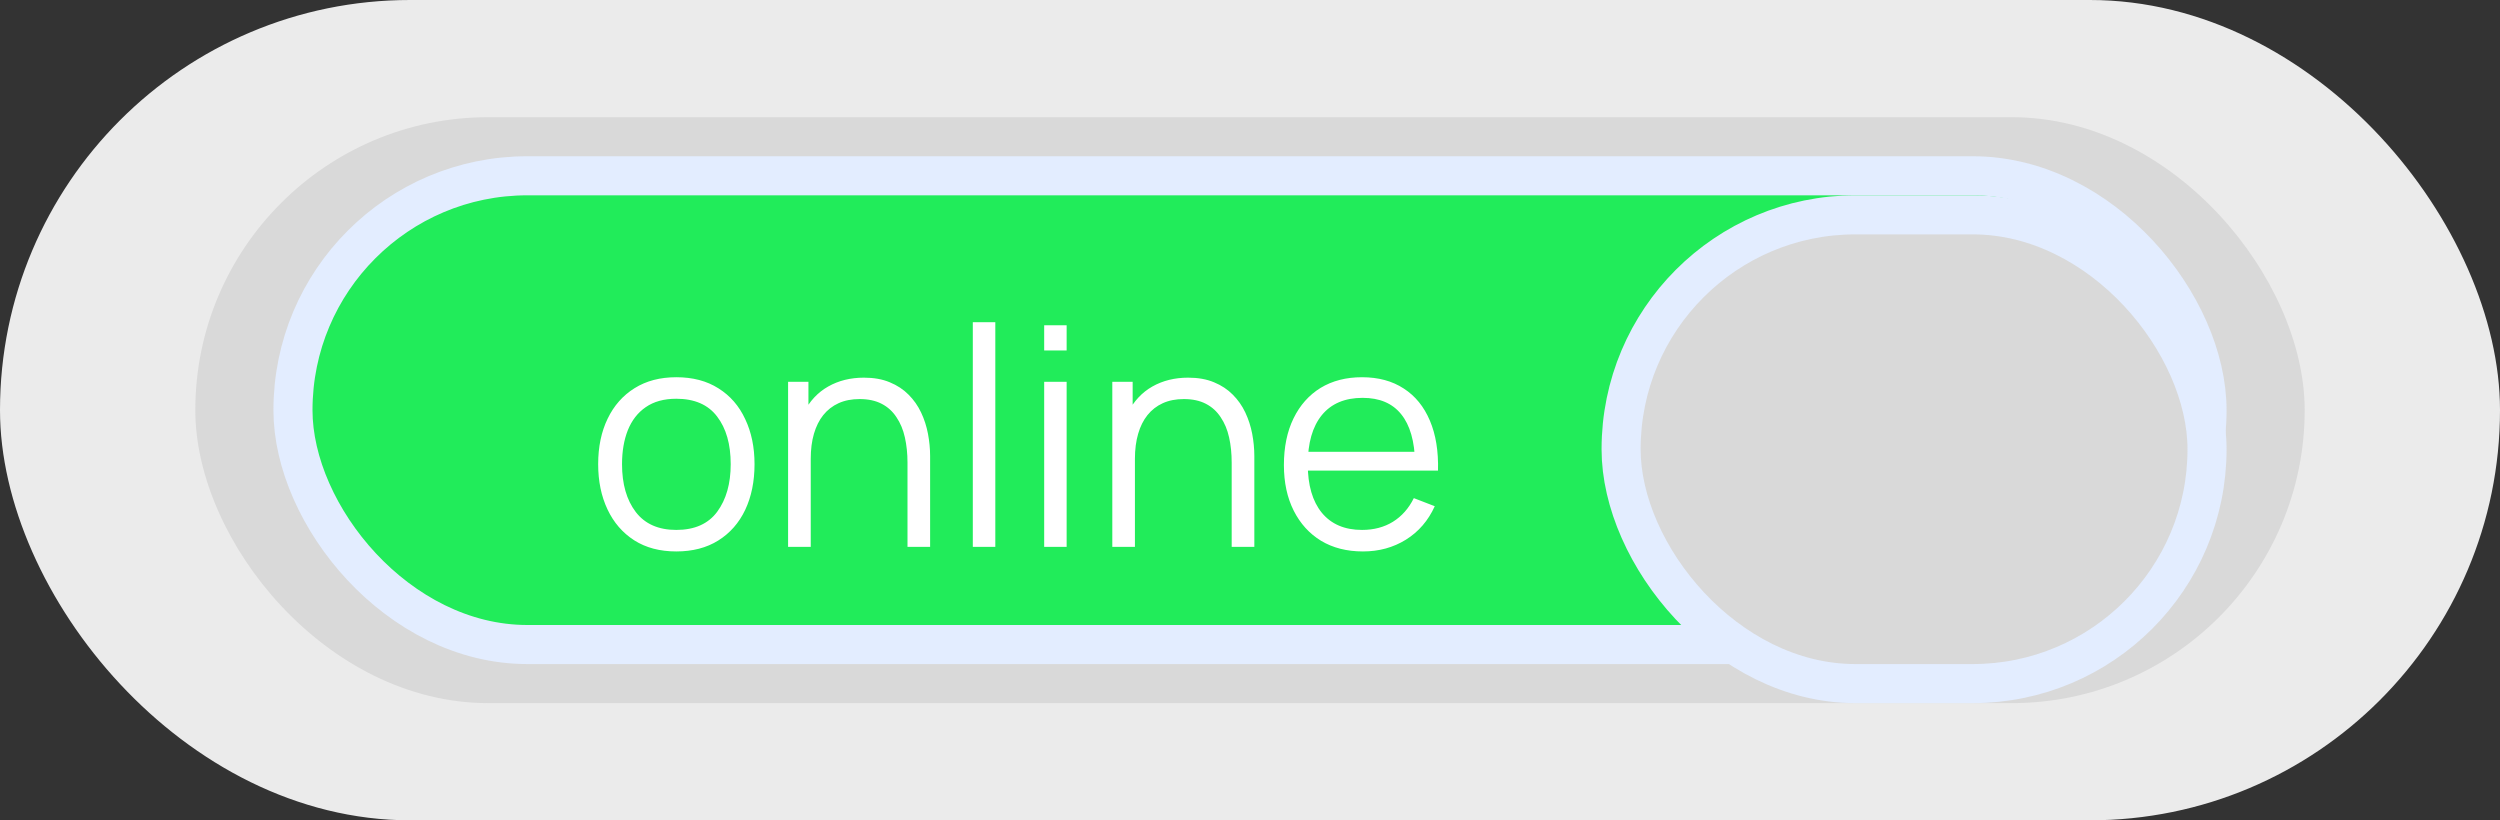 <svg width="64" height="21" viewBox="0 0 64 21" fill="none" xmlns="http://www.w3.org/2000/svg">
<rect x="0" y="0" width="64" height="21" fill="#333333" stroke="none"/>
<rect width="64" height="21" rx="10.5" fill="#EBEBEB"/>
<rect x="5" y="3" width="54" height="15" rx="7.5" fill="#D9D9D9"/>
<rect x="7.5" y="4.5" width="49" height="12" rx="6" fill="#21EC5A" stroke="#E3EDFF"/>
<rect x="41.5" y="5.5" width="15" height="12" rx="6" fill="#D9D9D9" stroke="#E3EDFF"/>
<path d="M17.313 14.117C16.893 14.117 16.534 14.022 16.236 13.832C15.939 13.641 15.711 13.378 15.552 13.041C15.393 12.705 15.313 12.319 15.313 11.883C15.313 11.44 15.394 11.051 15.556 10.717C15.717 10.383 15.947 10.123 16.244 9.938C16.544 9.75 16.9 9.657 17.313 9.657C17.735 9.657 18.095 9.752 18.393 9.942C18.693 10.13 18.921 10.392 19.077 10.729C19.236 11.063 19.316 11.447 19.316 11.883C19.316 12.326 19.236 12.716 19.077 13.053C18.918 13.387 18.689 13.648 18.389 13.836C18.089 14.024 17.73 14.117 17.313 14.117ZM17.313 13.566C17.782 13.566 18.132 13.41 18.361 13.1C18.591 12.787 18.706 12.381 18.706 11.883C18.706 11.372 18.59 10.965 18.357 10.662C18.128 10.36 17.78 10.208 17.313 10.208C16.997 10.208 16.736 10.28 16.53 10.424C16.326 10.564 16.174 10.761 16.072 11.014C15.973 11.265 15.924 11.554 15.924 11.883C15.924 12.392 16.041 12.8 16.276 13.108C16.51 13.413 16.856 13.566 17.313 13.566ZM23.232 14V11.844C23.232 11.609 23.209 11.394 23.165 11.198C23.121 11 23.049 10.828 22.95 10.682C22.853 10.533 22.727 10.418 22.57 10.337C22.416 10.257 22.228 10.216 22.007 10.216C21.803 10.216 21.623 10.251 21.467 10.322C21.313 10.392 21.182 10.494 21.075 10.627C20.971 10.757 20.892 10.916 20.837 11.104C20.782 11.292 20.755 11.506 20.755 11.746L20.348 11.656C20.348 11.223 20.423 10.859 20.575 10.564C20.726 10.27 20.934 10.046 21.201 9.895C21.467 9.744 21.772 9.668 22.116 9.668C22.369 9.668 22.59 9.707 22.777 9.786C22.968 9.864 23.128 9.97 23.259 10.103C23.392 10.236 23.499 10.388 23.58 10.56C23.661 10.73 23.719 10.911 23.756 11.104C23.792 11.295 23.811 11.485 23.811 11.676V14H23.232ZM20.175 14V9.774H20.696V10.815H20.755V14H20.175ZM24.904 14V8.248H25.48V14H24.904ZM26.731 8.972V8.326H27.306V8.972H26.731ZM26.731 14V9.774H27.306V14H26.731ZM31.531 14V11.844C31.531 11.609 31.509 11.394 31.465 11.198C31.421 11 31.349 10.828 31.25 10.682C31.153 10.533 31.027 10.418 30.87 10.337C30.716 10.257 30.528 10.216 30.307 10.216C30.103 10.216 29.923 10.251 29.767 10.322C29.613 10.392 29.482 10.494 29.375 10.627C29.271 10.757 29.191 10.916 29.137 11.104C29.082 11.292 29.054 11.506 29.054 11.746L28.648 11.656C28.648 11.223 28.723 10.859 28.874 10.564C29.026 10.27 29.234 10.046 29.5 9.895C29.767 9.744 30.072 9.668 30.416 9.668C30.669 9.668 30.89 9.707 31.078 9.786C31.268 9.864 31.428 9.97 31.559 10.103C31.692 10.236 31.799 10.388 31.88 10.56C31.96 10.73 32.019 10.911 32.056 11.104C32.092 11.295 32.111 11.485 32.111 11.676V14H31.531ZM28.475 14V9.774H28.996V10.815H29.054V14H28.475ZM34.891 14.117C34.479 14.117 34.122 14.026 33.819 13.844C33.519 13.661 33.286 13.404 33.119 13.073C32.952 12.741 32.868 12.353 32.868 11.906C32.868 11.445 32.95 11.046 33.115 10.709C33.279 10.373 33.51 10.113 33.807 9.93C34.107 9.748 34.461 9.657 34.868 9.657C35.285 9.657 35.641 9.753 35.936 9.946C36.231 10.136 36.454 10.41 36.605 10.768C36.757 11.125 36.826 11.552 36.813 12.047H36.226V11.844C36.215 11.296 36.096 10.883 35.87 10.604C35.645 10.324 35.316 10.185 34.883 10.185C34.429 10.185 34.081 10.332 33.839 10.627C33.599 10.922 33.479 11.342 33.479 11.887C33.479 12.419 33.599 12.833 33.839 13.127C34.081 13.42 34.424 13.566 34.868 13.566C35.17 13.566 35.434 13.496 35.658 13.358C35.885 13.217 36.064 13.015 36.194 12.752L36.73 12.959C36.563 13.327 36.317 13.613 35.991 13.816C35.667 14.017 35.301 14.117 34.891 14.117ZM33.275 12.047V11.566H36.504V12.047H33.275Z" fill="white"/>
</svg>
